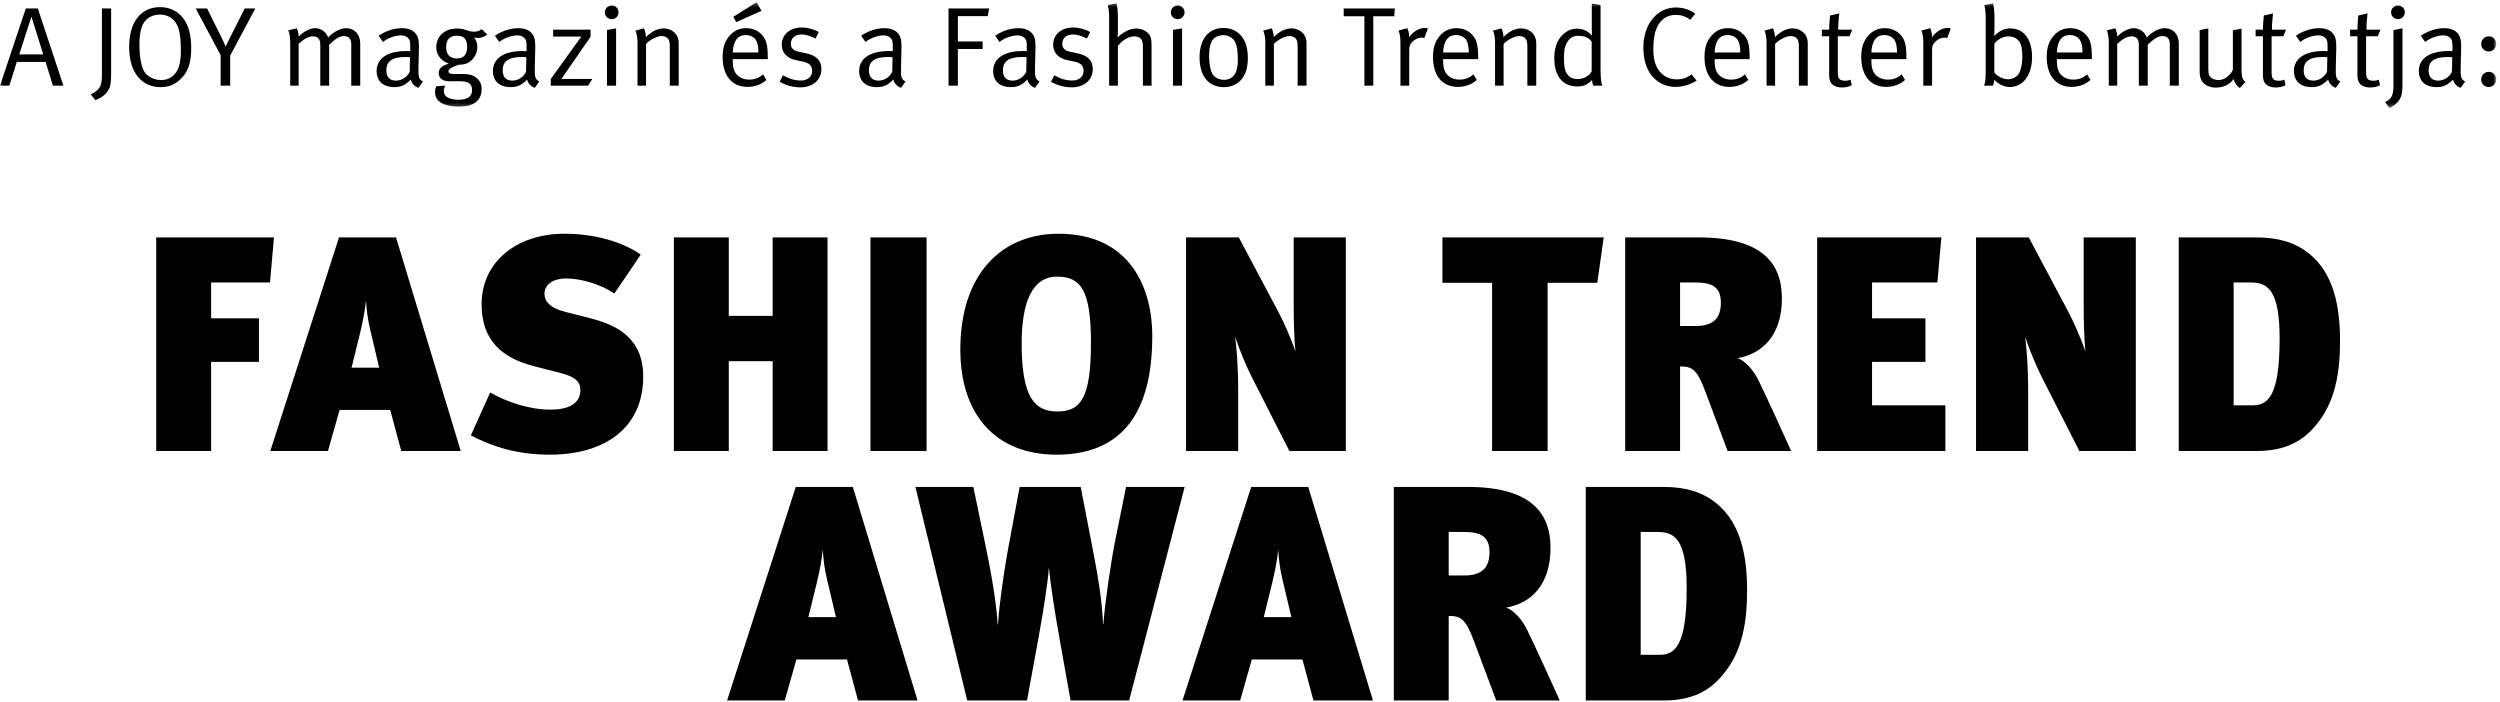 <?xml version="1.0" encoding="UTF-8" standalone="no"?>
<svg width="552px" height="155px" viewBox="0 0 552 155" version="1.1" xmlns="http://www.w3.org/2000/svg" xmlns:xlink="http://www.w3.org/1999/xlink">
    <!-- Generator: Sketch 43.2 (39069) - http://www.bohemiancoding.com/sketch -->
    <title>Page 1</title>
    <desc>Created with Sketch.</desc>
    <defs>
        <polygon id="path-1" points="551.174 12.007 551.174 0.333 0 0.333 0 12.007 0 23.682 551.174 23.682"></polygon>
    </defs>
    <g id="Page-1" stroke="none" stroke-width="1" fill="none" fill-rule="evenodd">
        <g id="joy-fashion-trend-nyito" transform="translate(-209, -214)">
            <g id="Page-1" transform="translate(209, 214)">
                <g id="Group-3" transform="translate(0, 0.153)">
                    <mask id="mask-2" fill="white">
                        <use xlink:href="#path-1"></use>
                    </mask>
                    <g id="Clip-2"></g>
                    <path d="M13.999,18.763 L8.355,1.722 L5.694,1.722 L0,18.763 L2.064,18.763 L3.705,13.521 L10.07,13.521 L11.686,18.763 L13.999,18.763 Z M9.548,11.859 L4.252,11.859 L6.937,3.511 L9.548,11.859 Z M24.539,15.856 L24.539,1.722 L22.505,1.722 L22.505,15.906 C22.505,17.645 22.406,18.44 22.082,19.011 C21.71,19.657 20.964,20.303 20.044,20.676 L21.038,21.943 C22.356,21.495 23.373,20.725 23.92,19.756 C24.44,18.837 24.539,18.017 24.539,15.856 L24.539,15.856 Z M42.218,10.517 C42.218,7.782 41.746,5.794 40.679,4.204 C39.858,2.987 38.267,1.424 35.308,1.424 C31.103,1.424 28.52,4.751 28.52,10.169 C28.52,13.076 29.216,15.386 30.556,16.927 C31.7,18.243 33.319,19.086 35.408,19.086 C37.173,19.086 38.466,18.589 39.734,17.448 C41.475,15.858 42.218,13.796 42.218,10.517 L42.218,10.517 Z M39.933,10.815 C39.933,13.622 39.535,14.989 38.69,16.057 C37.919,17.026 36.899,17.523 35.507,17.523 C34.115,17.523 32.521,16.778 31.874,15.685 C31.203,14.542 30.78,12.306 30.78,9.747 C30.78,7.633 31.054,6.167 31.65,5.049 C32.297,3.832 33.717,3.061 35.308,3.061 C37.272,3.061 38.516,4.13 39.112,5.397 C39.684,6.589 39.933,8.303 39.933,10.815 L39.933,10.815 Z M56.366,1.722 L54.029,1.722 L50.747,8.231 C50.302,9.101 49.904,9.946 49.829,10.144 C49.531,9.498 49.282,8.877 48.959,8.231 L45.729,1.722 L43.218,1.722 L48.713,12.008 L48.713,18.763 L50.821,18.763 L50.821,12.129 L56.366,1.722 Z M79.54,18.763 L79.54,9.421 C79.54,7.459 78.275,6.07 76.435,6.07 C75.166,6.07 73.65,6.865 72.454,8.13 C72.009,6.815 70.79,6.07 69.572,6.07 C68.304,6.07 66.785,7.014 65.964,7.931 C65.964,7.163 65.616,6.294 65.519,6.095 L63.632,6.542 C63.731,6.716 64.079,7.585 64.079,9.175 L64.079,18.763 L65.939,18.763 L65.939,9.523 C67.235,8.353 68.155,7.881 69.099,7.881 C69.671,7.881 70.069,8.03 70.368,8.378 C70.644,8.726 70.718,9.223 70.718,9.968 L70.718,18.763 L72.678,18.763 L72.678,9.72 C73.973,8.527 74.843,7.807 75.962,7.807 C77.006,7.807 77.556,8.428 77.556,9.62 L77.556,18.763 L79.54,18.763 Z M93.39,17.846 C92.47,17.349 92.346,16.827 92.395,14.815 L92.495,10.741 C92.52,9.623 92.495,8.676 92.221,8.005 C91.702,6.741 90.511,6.07 88.792,6.07 C87.002,6.07 85.234,6.641 83.596,7.732 L84.565,9.126 C85.359,8.403 87.126,7.658 88.519,7.658 C89.29,7.658 89.787,7.881 90.185,8.328 C90.533,8.726 90.583,9.175 90.583,10.269 L90.583,11.138 C90.185,11.113 89.986,11.113 89.712,11.113 C85.558,11.113 83.151,12.75 83.151,15.56 C83.151,17.225 84.068,19.086 87.126,19.086 C88.544,19.086 89.514,18.614 90.707,17.424 C90.931,18.291 91.552,18.961 92.395,19.235 L93.39,17.846 Z M90.533,12.477 L90.461,15.707 C89.886,16.877 88.718,17.647 87.45,17.647 C86.03,17.647 85.309,16.852 85.309,15.386 C85.309,13.496 86.43,12.428 89.563,12.428 C89.837,12.428 90.287,12.452 90.533,12.477 Z M107.588,7.484 L106.394,6.294 C105.798,6.691 105.325,6.84 104.681,6.84 C103.164,6.84 102.791,6.145 100.902,6.145 C98.189,6.145 96.326,7.831 96.326,10.318 C96.326,11.958 97.445,13.374 99.109,13.893 C97.421,14.415 96.874,15.014 96.874,16.007 C96.874,17.125 97.744,17.794 99.208,17.794 C99.609,17.794 100.628,17.769 101.125,17.769 C102.344,17.769 103.09,17.893 103.562,18.216 C104.01,18.514 104.234,19.036 104.234,19.709 C104.234,21.25 103.139,21.871 101.225,21.871 C100.23,21.871 99.308,21.647 98.711,21.299 C98.263,21.026 97.99,20.504 97.99,19.858 C97.99,19.461 98.164,19.011 98.338,18.738 L96.302,18.912 C96.128,19.409 96.053,19.784 96.053,20.231 C96.053,21.995 97.545,23.384 101.424,23.384 C104.432,23.384 106.345,22.169 106.345,19.486 C106.345,18.415 105.947,17.545 104.977,16.877 C104.234,16.355 103.438,16.181 101.996,16.181 L100.006,16.181 C99.382,16.181 99.009,15.958 99.009,15.585 C99.009,15.163 99.581,14.738 101.25,14.142 C102.145,14.142 102.941,13.993 103.562,13.595 C104.706,12.877 105.4,11.585 105.4,10.194 C105.4,9.397 105.151,8.701 104.656,8.08 C104.878,8.179 105.176,8.229 105.499,8.229 C106.245,8.229 106.817,8.03 107.588,7.484 L107.588,7.484 Z M103.139,10.219 C103.139,11.883 102.394,12.753 100.902,12.753 C99.333,12.753 98.512,11.883 98.512,10.293 C98.512,8.577 99.308,7.732 100.852,7.732 C102.493,7.732 103.139,8.527 103.139,10.219 L103.139,10.219 Z M119.075,17.846 C118.155,17.349 118.031,16.827 118.081,14.815 L118.18,10.741 C118.205,9.623 118.18,8.676 117.907,8.005 C117.387,6.741 116.194,6.07 114.478,6.07 C112.688,6.07 110.92,6.641 109.281,7.732 L110.251,9.126 C111.044,8.403 112.812,7.658 114.204,7.658 C114.975,7.658 115.472,7.881 115.87,8.328 C116.218,8.726 116.268,9.175 116.268,10.269 L116.268,11.138 C115.87,11.113 115.671,11.113 115.398,11.113 C111.243,11.113 108.834,12.75 108.834,15.56 C108.834,17.225 109.754,19.086 112.812,19.086 C114.229,19.086 115.199,18.614 116.392,17.424 C116.616,18.291 117.238,18.961 118.081,19.235 L119.075,17.846 Z M116.218,12.477 L116.144,15.707 C115.572,16.877 114.403,17.647 113.135,17.647 C111.715,17.647 110.994,16.852 110.994,15.386 C110.994,13.496 112.113,12.428 115.249,12.428 C115.522,12.428 115.97,12.452 116.218,12.477 Z M130.789,17.275 L123.951,17.275 L130.391,7.98 L130.391,6.393 L122.136,6.393 L122.136,7.931 L128.352,7.931 L121.614,17.275 L121.614,18.763 L129.869,18.763 L130.789,17.275 Z M136.033,18.763 L136.033,6.12 L134.022,6.443 L134.022,18.763 L136.033,18.763 Z M136.58,2.567 C136.58,1.722 135.909,1.052 135.066,1.052 C134.221,1.052 133.549,1.747 133.549,2.592 C133.549,3.412 134.221,4.082 135.066,4.082 C135.909,4.082 136.58,3.412 136.58,2.567 L136.58,2.567 Z M149.858,18.763 L149.858,9.372 C149.858,8.875 149.759,8.378 149.56,7.931 C149.065,6.84 147.871,6.12 146.529,6.12 C145.211,6.12 143.915,6.741 142.622,8.03 C142.622,7.138 142.274,6.269 142.175,6.095 L140.288,6.617 C140.387,6.79 140.76,7.66 140.76,9.225 L140.76,18.763 L142.647,18.763 L142.647,9.548 C143.542,8.602 145.086,7.807 146.081,7.807 C146.653,7.807 147.175,8.005 147.449,8.328 C147.797,8.751 147.896,9.074 147.896,10.39 L147.896,18.763 L149.858,18.763 Z M169.526,12.9 L169.526,12.626 C169.526,9.672 169.178,8.502 168.111,7.409 C167.266,6.542 166.097,6.07 164.755,6.07 C163.26,6.07 162.042,6.617 161.047,7.782 C160.005,9.024 159.558,10.368 159.558,12.452 C159.558,16.554 161.619,19.036 165.053,19.036 C166.644,19.036 168.136,18.489 169.228,17.498 L168.484,16.256 C167.614,17.051 166.644,17.424 165.451,17.424 C164.208,17.424 163.061,16.976 162.365,15.908 C161.942,15.262 161.793,14.365 161.793,13.198 L161.793,12.9 L169.526,12.9 Z M167.465,11.436 L161.793,11.436 C161.893,8.875 162.887,7.583 164.655,7.583 C165.6,7.583 166.47,8.005 166.893,8.676 C167.266,9.275 167.44,10.095 167.465,11.436 L167.465,11.436 Z M168.136,2.244 L167.067,0.331 L161.92,3.558 L162.566,4.726 L168.136,2.244 Z M181.362,15.088 C181.362,13.25 180.295,12.107 178.057,11.635 L176.416,11.285 C175.096,11.011 174.623,10.44 174.623,9.496 C174.623,8.279 175.543,7.459 176.963,7.459 C178.057,7.459 178.977,7.831 180.071,8.353 L180.79,6.912 C179.748,6.318 178.306,5.921 177.013,5.921 C174.425,5.921 172.612,7.484 172.612,9.72 C172.612,11.434 173.706,12.703 175.742,13.126 L177.286,13.449 C178.704,13.747 179.325,14.368 179.325,15.486 C179.325,16.802 178.331,17.622 176.814,17.622 C175.444,17.622 174.151,17.225 172.885,16.455 L172.139,17.896 C173.408,18.663 175.121,19.135 176.69,19.135 C179.475,19.135 181.362,17.498 181.362,15.088 L181.362,15.088 Z M199.936,17.846 C199.016,17.349 198.892,16.827 198.941,14.815 L199.041,10.741 C199.066,9.623 199.041,8.676 198.767,8.005 C198.245,6.741 197.054,6.07 195.338,6.07 C193.546,6.07 191.78,6.641 190.142,7.732 L191.109,9.126 C191.905,8.403 193.67,7.658 195.065,7.658 C195.836,7.658 196.333,7.881 196.731,8.328 C197.079,8.726 197.129,9.175 197.129,10.269 L197.129,11.138 C196.731,11.113 196.532,11.113 196.258,11.113 C192.103,11.113 189.694,12.75 189.694,15.56 C189.694,17.225 190.614,19.086 193.67,19.086 C195.09,19.086 196.059,18.614 197.253,17.424 C197.477,18.291 198.098,18.961 198.941,19.235 L199.936,17.846 Z M197.079,12.477 L197.004,15.707 C196.432,16.877 195.264,17.647 193.996,17.647 C192.576,17.647 191.855,16.852 191.855,15.386 C191.855,13.496 192.974,12.428 196.109,12.428 C196.383,12.428 196.83,12.452 197.079,12.477 Z M218.41,1.722 L209.437,1.722 L209.437,18.763 L211.498,18.763 L211.498,10.664 L216.968,10.664 L216.968,9.002 L211.498,9.002 L211.498,3.409 L218.087,3.409 L218.41,1.722 Z M229.525,17.846 C228.605,17.349 228.481,16.827 228.53,14.815 L228.63,10.741 C228.655,9.623 228.63,8.676 228.356,8.005 C227.834,6.741 226.643,6.07 224.928,6.07 C223.135,6.07 221.369,6.641 219.731,7.732 L220.698,9.126 C221.494,8.403 223.259,7.658 224.654,7.658 C225.425,7.658 225.922,7.881 226.32,8.328 C226.668,8.726 226.718,9.175 226.718,10.269 L226.718,11.138 C226.32,11.113 226.121,11.113 225.848,11.113 C221.693,11.113 219.283,12.75 219.283,15.56 C219.283,17.225 220.203,19.086 223.259,19.086 C224.679,19.086 225.649,18.614 226.842,17.424 C227.066,18.291 227.685,18.961 228.53,19.235 L229.525,17.846 Z M226.668,12.477 L226.594,15.707 C226.022,16.877 224.853,17.647 223.582,17.647 C222.165,17.647 221.444,16.852 221.444,15.386 C221.444,13.496 222.563,12.428 225.698,12.428 C225.972,12.428 226.419,12.452 226.668,12.477 Z M241.286,15.088 C241.286,13.25 240.219,12.107 237.982,11.635 L236.338,11.285 C235.02,11.011 234.548,10.44 234.548,9.496 C234.548,8.279 235.468,7.459 236.885,7.459 C237.982,7.459 238.902,7.831 239.996,8.353 L240.714,6.912 C239.672,6.318 238.23,5.921 236.935,5.921 C234.349,5.921 232.536,7.484 232.536,9.72 C232.536,11.434 233.628,12.703 235.667,13.126 L237.211,13.449 C238.628,13.747 239.25,14.368 239.25,15.486 C239.25,16.802 238.255,17.622 236.736,17.622 C235.368,17.622 234.075,17.225 232.81,16.455 L232.064,17.896 C233.332,18.663 235.045,19.135 236.612,19.135 C239.399,19.135 241.286,17.498 241.286,15.088 L241.286,15.088 Z M254.266,18.763 L254.266,9.893 C254.266,8.999 254.216,8.602 254.067,8.105 C253.719,6.964 252.378,6.145 250.886,6.145 C249.293,6.145 247.875,7.064 246.756,8.105 C246.781,7.931 246.831,7.113 246.831,6.418 L246.831,3.536 C246.831,1.847 246.582,0.803 246.508,0.604 L244.571,0.977 C244.645,1.151 244.894,2.07 244.894,3.511 L244.894,18.763 L246.831,18.763 L246.831,9.968 C247.9,8.651 249.243,7.881 250.439,7.881 C251.061,7.881 251.583,8.08 251.881,8.378 C252.229,8.726 252.354,9.297 252.354,10.216 L252.354,18.763 L254.266,18.763 Z M261.004,18.763 L261.004,6.12 L258.992,6.443 L258.992,18.763 L261.004,18.763 Z M261.551,2.567 C261.551,1.722 260.88,1.052 260.034,1.052 C259.191,1.052 258.52,1.747 258.52,2.592 C258.52,3.412 259.191,4.082 260.034,4.082 C260.88,4.082 261.551,3.412 261.551,2.567 L261.551,2.567 Z M275.525,12.778 C275.525,10.763 275.152,9.297 274.381,8.179 C273.538,6.964 272.196,6.02 270.129,6.02 C266.872,6.02 264.861,8.477 264.861,12.505 C264.861,16.579 266.798,19.086 270.204,19.086 C273.315,19.086 275.525,16.902 275.525,12.778 L275.525,12.778 Z M273.315,12.927 C273.315,14.144 273.215,14.84 272.942,15.61 C272.519,16.802 271.549,17.473 270.254,17.473 C269.185,17.473 268.19,16.976 267.742,16.231 C267.27,15.461 266.972,13.921 266.972,12.182 C266.972,10.713 267.17,9.72 267.568,8.949 C267.991,8.13 269.01,7.608 270.105,7.608 C271.124,7.608 272.221,8.105 272.743,9.198 C273.141,10.018 273.315,11.185 273.315,12.927 L273.315,12.927 Z M288.48,18.763 L288.48,9.372 C288.48,8.875 288.38,8.378 288.181,7.931 C287.684,6.84 286.493,6.12 285.15,6.12 C283.83,6.12 282.537,6.741 281.244,8.03 C281.244,7.138 280.896,6.269 280.796,6.095 L278.909,6.617 C279.009,6.79 279.382,7.66 279.382,9.225 L279.382,18.763 L281.269,18.763 L281.269,9.548 C282.164,8.602 283.706,7.807 284.7,7.807 C285.275,7.807 285.797,8.005 286.07,8.328 C286.418,8.751 286.518,9.074 286.518,10.39 L286.518,18.763 L288.48,18.763 Z M307.974,1.722 L296.688,1.722 L296.688,3.434 L301.263,3.434 L301.263,18.763 L303.225,18.763 L303.225,3.434 L307.849,3.434 L307.974,1.722 Z M315.284,6.145 C315.209,6.12 314.911,6.02 314.613,6.02 C313.345,6.02 312.027,6.815 311.132,8.08 C311.206,7.163 310.833,6.269 310.734,6.07 L308.797,6.592 C308.871,6.766 309.219,7.61 309.219,9.225 L309.219,18.763 L311.156,18.763 L311.156,11.014 C311.156,9.995 311.306,9.623 311.878,9.051 C312.449,8.477 313.195,8.154 313.941,8.154 C314.14,8.154 314.364,8.204 314.488,8.254 L315.284,6.145 Z M326.374,12.9 L326.374,12.626 C326.374,9.672 326.026,8.502 324.956,7.409 C324.114,6.542 322.945,6.07 321.6,6.07 C320.108,6.07 318.889,6.617 317.895,7.782 C316.853,9.024 316.405,10.368 316.405,12.452 C316.405,16.554 318.467,19.036 321.898,19.036 C323.492,19.036 324.981,18.489 326.075,17.498 L325.329,16.256 C324.462,17.051 323.492,17.424 322.296,17.424 C321.053,17.424 319.909,16.976 319.213,15.908 C318.79,15.262 318.641,14.365 318.641,13.198 L318.641,12.9 L326.374,12.9 Z M324.312,11.436 L318.641,11.436 C318.74,8.875 319.735,7.583 321.5,7.583 C322.445,7.583 323.318,8.005 323.741,8.676 C324.114,9.275 324.288,10.095 324.312,11.436 L324.312,11.436 Z M339.204,18.763 L339.204,9.372 C339.204,8.875 339.105,8.378 338.906,7.931 C338.408,6.84 337.217,6.12 335.872,6.12 C334.554,6.12 333.261,6.741 331.968,8.03 C331.968,7.138 331.62,6.269 331.521,6.095 L329.634,6.617 C329.733,6.79 330.106,7.66 330.106,9.225 L330.106,18.763 L331.993,18.763 L331.993,9.548 C332.888,8.602 334.43,7.807 335.425,7.807 C335.999,7.807 336.521,8.005 336.795,8.328 C337.143,8.751 337.242,9.074 337.242,10.39 L337.242,18.763 L339.204,18.763 Z M353.775,18.763 C353.501,18.042 353.402,16.899 353.402,14.763 L353.402,0.952 L351.465,0.629 L351.465,5.822 C351.465,6.617 351.49,7.533 351.49,7.732 C350.744,6.741 349.523,6.169 348.13,6.169 C347.235,6.169 346.539,6.393 345.743,6.94 C344.053,8.105 343.185,10.043 343.185,12.676 C343.185,16.629 345.022,18.937 348.23,18.937 C349.672,18.937 350.619,18.514 351.515,17.498 C351.539,18.067 351.738,18.638 351.788,18.763 L353.775,18.763 Z M351.44,15.608 C351.365,15.781 351.092,16.229 350.694,16.502 C349.896,17.076 349.324,17.299 348.305,17.299 C347.161,17.299 346.39,16.877 345.818,15.858 C345.42,15.138 345.321,14.07 345.321,12.629 C345.321,10.887 345.52,9.993 346.116,9.049 C346.639,8.204 347.459,7.757 348.429,7.757 C349.896,7.757 350.818,8.179 351.44,9.049 L351.44,15.608 Z M374.612,17.647 L373.518,16.281 C372.423,17.051 371.454,17.374 370.186,17.374 C368.246,17.374 366.481,16.33 365.61,14.194 C365.213,13.2 365.063,12.231 365.063,10.592 C365.063,8.577 365.287,7.21 365.785,6.068 C366.605,4.155 368.022,3.136 369.987,3.136 C371.23,3.136 372.2,3.459 373.219,4.204 L374.313,2.888 C373.145,1.996 371.653,1.499 370.012,1.499 C365.884,1.499 362.853,5.223 362.853,10.293 C362.853,12.827 363.447,15.138 364.889,16.778 C366.207,18.268 368.022,19.036 369.862,19.036 C371.553,19.036 373.244,18.539 374.612,17.647 L374.612,17.647 Z M386.323,12.9 L386.323,12.626 C386.323,9.672 385.975,8.502 384.906,7.409 C384.063,6.542 382.892,6.07 381.549,6.07 C380.057,6.07 378.839,6.617 377.844,7.782 C376.802,9.024 376.355,10.368 376.355,12.452 C376.355,16.554 378.416,19.036 381.847,19.036 C383.441,19.036 384.93,18.489 386.025,17.498 L385.279,16.256 C384.411,17.051 383.441,17.424 382.245,17.424 C381.002,17.424 379.858,16.976 379.162,15.908 C378.739,15.262 378.59,14.365 378.59,13.198 L378.59,12.9 L386.323,12.9 Z M384.262,11.436 L378.59,11.436 C378.689,8.875 379.684,7.583 381.449,7.583 C382.394,7.583 383.267,8.005 383.69,8.676 C384.063,9.275 384.237,10.095 384.262,11.436 L384.262,11.436 Z M399.153,18.763 L399.153,9.372 C399.153,8.875 399.054,8.378 398.855,7.931 C398.358,6.84 397.166,6.12 395.821,6.12 C394.503,6.12 393.21,6.741 391.918,8.03 C391.918,7.138 391.569,6.269 391.47,6.095 L389.583,6.617 C389.682,6.79 390.055,7.66 390.055,9.225 L390.055,18.763 L391.942,18.763 L391.942,9.548 C392.838,8.602 394.379,7.807 395.374,7.807 C395.946,7.807 396.47,8.005 396.744,8.328 C397.092,8.751 397.191,9.074 397.191,10.39 L397.191,18.763 L399.153,18.763 Z M408.975,6.393 L405.867,6.393 C405.867,4.927 406.066,3.213 406.115,2.815 L404.079,3.263 C404.029,3.66 403.88,5.325 403.88,6.393 L402.264,6.393 L402.264,7.856 L403.88,7.856 L403.88,16.355 C403.88,17.597 404.203,18.392 405.071,18.812 C405.543,19.036 406.041,19.16 406.687,19.16 C407.558,19.16 408.254,18.986 408.875,18.663 L408.602,17.424 C408.254,17.597 407.93,17.672 407.383,17.672 C406.165,17.672 405.792,17.2 405.792,15.834 L405.792,7.856 L408.378,7.856 L408.975,6.393 Z M420.935,12.9 L420.935,12.626 C420.935,9.672 420.587,8.502 419.518,7.409 C418.675,6.542 417.503,6.07 416.161,6.07 C414.669,6.07 413.45,6.617 412.456,7.782 C411.414,9.024 410.966,10.368 410.966,12.452 C410.966,16.554 413.028,19.036 416.459,19.036 C418.053,19.036 419.542,18.489 420.636,17.498 L419.89,16.256 C419.023,17.051 418.053,17.424 416.857,17.424 C415.614,17.424 414.47,16.976 413.774,15.908 C413.351,15.262 413.202,14.365 413.202,13.198 L413.202,12.9 L420.935,12.9 Z M418.874,11.436 L413.202,11.436 C413.301,8.875 414.296,7.583 416.061,7.583 C417.006,7.583 417.879,8.005 418.302,8.676 C418.675,9.275 418.849,10.095 418.874,11.436 L418.874,11.436 Z M430.729,6.145 C430.654,6.12 430.359,6.02 430.058,6.02 C428.79,6.02 427.472,6.815 426.579,8.08 C426.651,7.163 426.281,6.269 426.181,6.07 L424.244,6.592 C424.319,6.766 424.667,7.61 424.667,9.225 L424.667,18.763 L426.602,18.763 L426.602,11.014 C426.602,9.995 426.751,9.623 427.325,9.051 C427.894,8.477 428.64,8.154 429.389,8.154 C429.588,8.154 429.812,8.204 429.936,8.254 L430.729,6.145 Z M448.682,12.403 C448.682,8.527 446.844,6.12 443.885,6.12 C442.567,6.12 441.548,6.592 440.327,7.782 C440.327,7.633 440.377,6.964 440.377,6.418 L440.377,3.536 C440.377,1.847 440.13,0.803 440.056,0.604 L438.119,0.977 C438.194,1.151 438.442,2.07 438.442,3.511 L438.442,15.682 C438.442,17.347 438.343,18.166 438.069,18.763 L440.006,18.763 C440.252,18.266 440.302,17.943 440.352,17.421 C441.048,18.343 442.468,19.061 443.761,19.061 C446.72,19.061 448.682,16.38 448.682,12.405 L448.682,12.403 Z M446.523,12.281 C446.523,14.368 446.101,15.585 445.65,16.256 C445.203,16.902 444.258,17.349 443.413,17.349 C442.244,17.349 440.998,16.703 440.352,15.858 L440.352,9.496 C441.023,8.577 442.244,7.881 443.462,7.881 C444.432,7.881 445.327,8.279 445.8,8.949 C446.324,9.67 446.523,10.639 446.523,12.281 L446.523,12.281 Z M461.885,12.9 L461.885,12.626 C461.885,9.672 461.537,8.502 460.47,7.409 C459.625,6.542 458.456,6.07 457.113,6.07 C455.621,6.07 454.4,6.617 453.408,7.782 C452.364,9.024 451.919,10.368 451.919,12.452 C451.919,16.554 453.978,19.036 457.412,19.036 C459.003,19.036 460.495,18.489 461.586,17.498 L460.843,16.256 C459.973,17.051 459.003,17.424 457.809,17.424 C456.566,17.424 455.422,16.976 454.724,15.908 C454.301,15.262 454.152,14.365 454.152,13.198 L454.152,12.9 L461.885,12.9 Z M459.826,11.436 L454.152,11.436 C454.251,8.875 455.248,7.583 457.014,7.583 C457.959,7.583 458.829,8.005 459.252,8.676 C459.625,9.275 459.801,10.095 459.826,11.436 L459.826,11.436 Z M481.08,18.763 L481.08,9.421 C481.08,7.459 479.815,6.07 477.975,6.07 C476.707,6.07 475.187,6.865 473.994,8.13 C473.549,6.815 472.33,6.07 471.112,6.07 C469.844,6.07 468.325,7.014 467.504,7.931 C467.504,7.163 467.156,6.294 467.059,6.095 L465.169,6.542 C465.269,6.716 465.617,7.585 465.617,9.175 L465.617,18.763 L467.479,18.763 L467.479,9.523 C468.775,8.353 469.695,7.881 470.64,7.881 C471.212,7.881 471.609,8.03 471.908,8.378 C472.181,8.726 472.256,9.223 472.256,9.968 L472.256,18.763 L474.218,18.763 L474.218,9.72 C475.513,8.527 476.383,7.807 477.502,7.807 C478.547,7.807 479.094,8.428 479.094,9.62 L479.094,18.763 L481.08,18.763 Z M495.776,17.97 C495.154,17.399 494.93,16.778 494.93,15.212 L494.93,6.194 L493.018,6.517 L493.018,15.287 C492.347,16.629 491.079,17.523 489.86,17.523 C489.313,17.523 488.739,17.374 488.341,17.101 C487.769,16.703 487.595,16.181 487.595,15.014 L487.595,6.12 L485.683,6.492 L485.683,15.585 C485.683,16.306 485.782,16.952 486.006,17.424 C486.528,18.514 487.694,19.185 489.263,19.185 C490.954,19.185 492.247,18.564 493.192,17.299 C493.366,18.117 493.714,18.614 494.532,19.284 L495.776,17.97 Z M504.752,6.393 L501.644,6.393 C501.644,4.927 501.843,3.213 501.892,2.815 L499.856,3.263 C499.806,3.66 499.657,5.325 499.657,6.393 L498.041,6.393 L498.041,7.856 L499.657,7.856 L499.657,16.355 C499.657,17.597 499.98,18.392 500.85,18.812 C501.32,19.036 501.818,19.16 502.464,19.16 C503.334,19.16 504.031,18.986 504.652,18.663 L504.379,17.424 C504.031,17.597 503.707,17.672 503.16,17.672 C501.942,17.672 501.569,17.2 501.569,15.834 L501.569,7.856 L504.155,7.856 L504.752,6.393 Z M516.737,17.846 C515.817,17.349 515.692,16.827 515.742,14.815 L515.842,10.741 C515.866,9.623 515.842,8.676 515.568,8.005 C515.048,6.741 513.855,6.07 512.139,6.07 C510.346,6.07 508.581,6.641 506.942,7.732 L507.912,9.126 C508.705,8.403 510.473,7.658 511.866,7.658 C512.636,7.658 513.134,7.881 513.532,8.328 C513.88,8.726 513.929,9.175 513.929,10.269 L513.929,11.138 C513.532,11.113 513.333,11.113 513.059,11.113 C508.904,11.113 506.495,12.75 506.495,15.56 C506.495,17.225 507.415,19.086 510.473,19.086 C511.89,19.086 512.86,18.614 514.054,17.424 C514.278,18.291 514.899,18.961 515.742,19.235 L516.737,17.846 Z M513.88,12.477 L513.805,15.707 C513.233,16.877 512.065,17.647 510.796,17.647 C509.377,17.647 508.656,16.852 508.656,15.386 C508.656,13.496 509.774,12.428 512.91,12.428 C513.183,12.428 513.631,12.452 513.88,12.477 Z M525.613,6.393 L522.505,6.393 C522.505,4.927 522.704,3.213 522.754,2.815 L520.718,3.263 C520.668,3.66 520.519,5.325 520.519,6.393 L518.902,6.393 L518.902,7.856 L520.519,7.856 L520.519,16.355 C520.519,17.597 520.842,18.392 521.71,18.812 C522.182,19.036 522.679,19.16 523.326,19.16 C524.196,19.16 524.892,18.986 525.514,18.663 L525.24,17.424 C524.892,17.597 524.569,17.672 524.022,17.672 C522.804,17.672 522.431,17.2 522.431,15.834 L522.431,7.856 L525.017,7.856 L525.613,6.393 Z M530.462,18.514 L530.462,6.095 L528.475,6.492 L528.475,18.34 C528.475,20.502 528.326,21.645 526.61,22.39 L527.58,23.682 C528.749,23.16 529.642,22.39 530.114,21.247 C530.387,20.576 530.462,19.583 530.462,18.514 L530.462,18.514 Z M530.984,2.567 C530.984,1.722 530.313,1.052 529.47,1.052 C528.625,1.052 527.953,1.722 527.953,2.567 C527.953,3.412 528.625,4.082 529.47,4.082 C530.313,4.082 530.984,3.412 530.984,2.567 L530.984,2.567 Z M544.312,17.846 C543.392,17.349 543.267,16.827 543.317,14.815 L543.417,10.741 C543.442,9.623 543.417,8.676 543.143,8.005 C542.621,6.741 541.43,6.07 539.714,6.07 C537.922,6.07 536.156,6.641 534.518,7.732 L535.485,9.126 C536.28,8.403 538.046,7.658 539.441,7.658 C540.212,7.658 540.709,7.881 541.107,8.328 C541.455,8.726 541.505,9.175 541.505,10.269 L541.505,11.138 C541.107,11.113 540.908,11.113 540.634,11.113 C536.479,11.113 534.07,12.75 534.07,15.56 C534.07,17.225 534.99,19.086 538.046,19.086 C539.466,19.086 540.435,18.614 541.629,17.424 C541.853,18.291 542.472,18.961 543.317,19.235 L544.312,17.846 Z M541.455,12.477 L541.38,15.707 C540.808,16.877 539.64,17.647 538.369,17.647 C536.952,17.647 536.231,16.852 536.231,15.386 C536.231,13.496 537.35,12.428 540.485,12.428 C540.759,12.428 541.206,12.452 541.455,12.477 Z M551.174,17.371 C551.174,16.452 550.429,15.707 549.533,15.707 C548.589,15.707 547.843,16.452 547.843,17.396 C547.843,18.315 548.564,19.061 549.484,19.061 C550.429,19.061 551.174,18.315 551.174,17.371 L551.174,17.371 Z M551.174,9.523 C551.174,8.604 550.429,7.859 549.533,7.859 C548.589,7.859 547.843,8.629 547.843,9.573 C547.843,10.492 548.589,11.213 549.509,11.213 C550.429,11.213 551.174,10.467 551.174,9.523 L551.174,9.523 Z" id="Fill-1" fill="#000000" mask="url(#mask-2)"></path>
                </g>
                <path d="M202.592,154.668 L188.305,107.51 L175.708,107.51 L160.54,154.668 L173.271,154.668 L175.845,145.603 L187.017,145.603 L189.456,154.668 L202.592,154.668 Z M184.58,136.266 L178.485,136.266 L180.38,128.552 C180.922,126.252 181.464,123.681 181.668,121.38 C181.802,123.613 182.073,125.643 182.548,127.673 L184.58,136.266 Z M261.571,107.51 L248.637,107.51 L246.267,119.216 C245.32,123.817 243.897,133.626 243.626,137.822 L243.559,137.822 C243.288,132.07 242.341,126.861 241.662,123.276 L238.616,107.51 L225.142,107.51 L222.703,120.568 C221.417,127.536 220.604,134.1 220.333,137.889 L220.266,137.889 C220.196,136.13 219.791,130.853 217.556,120.23 L214.915,107.51 L202.117,107.51 L213.562,154.668 L226.766,154.668 L229.272,141.002 C230.423,134.845 231.438,127.877 231.574,125.507 L231.642,125.507 C231.845,128.485 232.927,135.317 233.944,141.002 L236.381,154.668 L249.316,154.668 L261.571,107.51 Z M303.148,154.668 L288.861,107.51 L276.264,107.51 L261.096,154.668 L273.827,154.668 L276.401,145.603 L287.573,145.603 L290.012,154.668 L303.148,154.668 Z M285.136,136.266 L279.041,136.266 L280.936,128.552 C281.478,126.252 282.02,123.681 282.224,121.38 C282.358,123.613 282.629,125.643 283.104,127.673 L285.136,136.266 Z M344.386,154.668 C342.827,151.15 338.834,142.423 337.275,139.243 C336.124,136.806 334.162,134.642 332.536,134.167 C338.088,133.221 342.355,129.094 342.355,120.975 C342.355,113.127 337.884,107.51 324.005,107.51 L307.753,107.51 L307.753,154.668 L319.872,154.668 L319.872,135.996 C322.513,135.996 323.597,136.604 325.424,141.476 L330.368,154.668 L344.386,154.668 Z M328.878,121.922 C328.878,125.102 327.456,127.064 323.326,127.064 L319.872,127.064 L319.872,117.457 L323.259,117.457 C327.051,117.457 328.878,118.538 328.878,121.922 L328.878,121.922 Z M385.759,130.244 C385.759,120.637 383.389,114.141 378.038,110.419 C374.247,107.781 370.049,107.51 366.8,107.51 L350.14,107.51 L350.14,154.668 L367.272,154.668 C373.637,154.668 377.429,152.571 380.411,148.984 C384.675,143.911 385.759,137.551 385.759,130.244 L385.759,130.244 Z M372.419,129.837 C372.419,142.895 369.711,144.587 366.325,144.587 L362.262,144.587 L362.262,117.457 L365.986,117.457 C369.644,117.457 372.419,118.878 372.419,129.837 L372.419,129.837 Z" id="Fill-4" fill="#000000"></path>
                <path d="M60.496,52.423 L34.492,52.423 L34.492,99.581 L46.614,99.581 L46.614,79.893 L57.179,79.893 L57.179,70.286 L46.614,70.286 L46.614,62.368 L59.616,62.368 L60.496,52.423 Z M101.734,99.581 L87.444,52.423 L74.85,52.423 L59.683,99.581 L72.413,99.581 L74.984,90.513 L86.159,90.513 L88.596,99.581 L101.734,99.581 Z M83.722,81.177 L77.628,81.177 L79.522,73.466 C80.064,71.165 80.606,68.594 80.81,66.293 C80.945,68.527 81.216,70.556 81.691,72.586 L83.722,81.177 Z M142.023,83.14 C142.023,73.667 134.71,71.366 129.63,70.082 L124.824,68.865 C121.303,67.985 120.219,66.427 120.219,64.872 C120.219,62.977 121.912,61.488 125.028,61.488 C128.277,61.488 132.475,62.706 135.657,64.805 L141.481,56.212 C137.283,53.302 131.189,51.611 124.62,51.611 C114.057,51.611 106.337,57.836 106.337,67.173 C106.337,75.292 111.009,79.08 117.849,80.839 L123.401,82.26 C126.651,83.073 128.141,84.019 128.141,86.116 C128.141,88.687 126.246,90.446 121.504,90.446 C116.698,90.446 111.618,88.62 108.234,86.658 L103.967,96.131 C108.706,98.632 114.259,100.391 121.37,100.391 C133.626,100.391 142.023,94.439 142.023,83.14 L142.023,83.14 Z M182.719,99.581 L182.719,52.423 L170.6,52.423 L170.6,69.744 L160.915,69.744 L160.915,52.423 L148.793,52.423 L148.793,99.581 L160.915,99.581 L160.915,79.756 L170.6,79.756 L170.6,99.581 L182.719,99.581 Z M192.197,99.581 L204.59,99.581 L204.59,52.423 L192.197,52.423 L192.197,99.581 Z M254.429,74.208 C254.429,63.856 249.757,51.611 233.707,51.611 C221.247,51.611 212.04,60.408 212.04,77.185 C212.04,91.326 219.623,100.391 233.302,100.391 C250.162,100.391 254.429,87.741 254.429,74.208 L254.429,74.208 Z M240.885,75.697 C240.885,87.808 238.65,90.854 233.505,90.854 C228.493,90.854 225.581,87.875 225.581,75.833 C225.581,66.835 227.884,61.083 233.369,61.083 C238.583,61.083 240.885,63.926 240.885,75.697 L240.885,75.697 Z M297.157,99.581 L297.157,52.423 L285.645,52.423 L285.645,67.036 C285.645,70.149 285.712,74.817 286.05,77.592 C284.899,74.412 283.479,71.096 282.124,68.594 L273.523,52.423 L261.876,52.423 L261.876,99.581 L273.389,99.581 L273.389,86.32 C273.389,80.501 272.981,76.171 272.71,74.345 C273.727,77.388 275.149,80.772 276.368,83.207 L284.697,99.581 L297.157,99.581 Z M354.103,52.423 L318.484,52.423 L318.484,62.437 L329.454,62.437 L329.454,99.581 L341.71,99.581 L341.71,62.437 L352.68,62.437 L354.103,52.423 Z M395.475,99.581 C393.919,96.061 389.923,87.333 388.364,84.153 C387.213,81.719 385.251,79.555 383.625,79.08 C389.177,78.134 393.444,74.005 393.444,65.886 C393.444,58.038 388.973,52.423 375.093,52.423 L358.842,52.423 L358.842,99.581 L370.961,99.581 L370.961,80.906 C373.604,80.906 374.686,81.515 376.516,86.387 L381.459,99.581 L395.475,99.581 Z M379.967,66.835 C379.967,70.015 378.547,71.975 374.415,71.975 L370.961,71.975 L370.961,62.368 L374.348,62.368 C378.139,62.368 379.967,63.451 379.967,66.835 L379.967,66.835 Z M429.535,99.581 L429.535,89.5 L413.351,89.5 L413.351,79.893 L425.134,79.893 L425.134,70.286 L413.351,70.286 L413.351,62.368 L427.775,62.368 L428.655,52.423 L401.229,52.423 L401.229,99.581 L429.535,99.581 Z M471.587,99.581 L471.587,52.423 L460.074,52.423 L460.074,67.036 C460.074,70.149 460.141,74.817 460.479,77.592 C459.328,74.412 457.906,71.096 456.553,68.594 L447.952,52.423 L436.306,52.423 L436.306,99.581 L447.818,99.581 L447.818,86.32 C447.818,80.501 447.41,76.171 447.139,74.345 C448.156,77.388 449.579,80.772 450.797,83.207 L459.127,99.581 L471.587,99.581 Z M516.681,75.155 C516.681,65.548 514.312,59.054 508.963,55.332 C505.172,52.694 500.972,52.423 497.722,52.423 L481.065,52.423 L481.065,99.581 L498.197,99.581 C504.562,99.581 508.354,97.482 511.333,93.897 C515.6,88.824 516.681,82.464 516.681,75.155 L516.681,75.155 Z M503.341,74.75 C503.341,87.808 500.634,89.5 497.247,89.5 L493.184,89.5 L493.184,62.368 L496.909,62.368 C500.567,62.368 503.341,63.789 503.341,74.75 L503.341,74.75 Z" id="Fill-6" fill="#000000"></path>
            </g>
        </g>
    </g>
</svg>